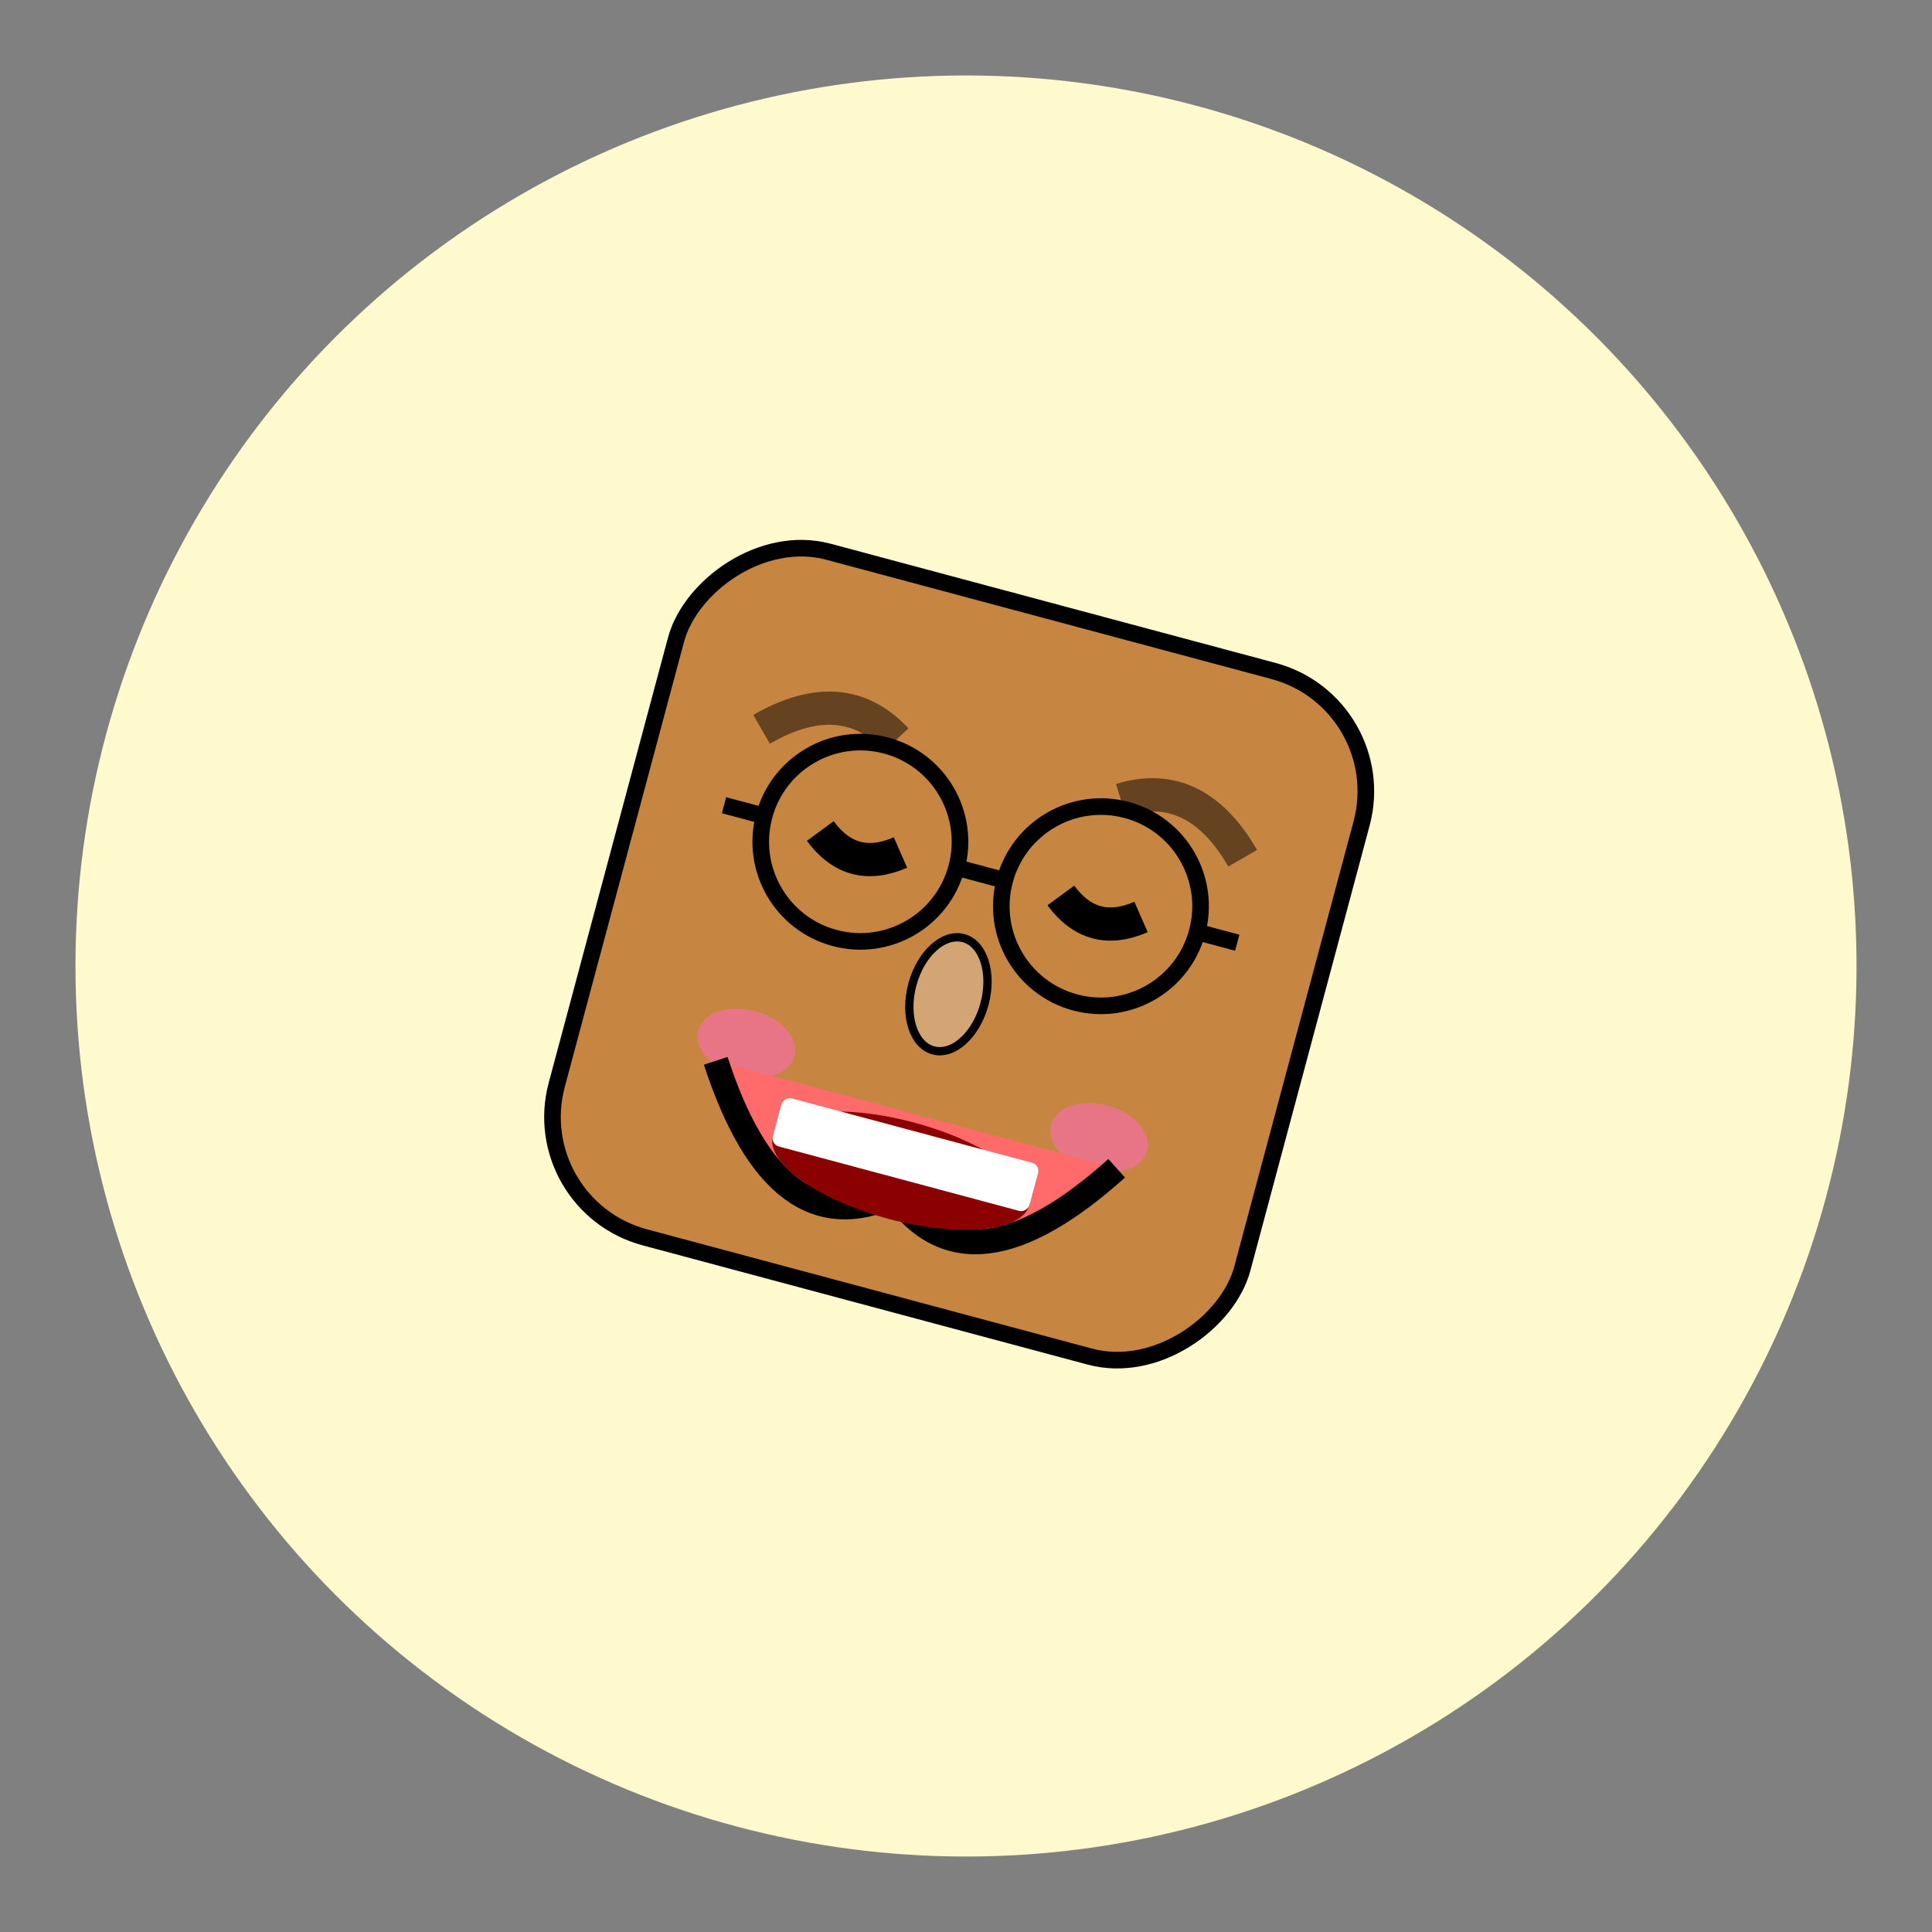 <svg width='256' height='256' xmlns='http://www.w3.org/2000/svg'>
  <rect width="100%" height="100%" fill="#808080" stroke="none"/>
  <defs>
    <clipPath id="clip-6897179798b65">
      <circle cx="128" cy="128" r="118" />
    </clipPath>
  </defs>
  <g clip-path="url(#clip-6897179798b65)">

  <g transform="rotate(15 128 128) scale(1.1) translate(-12.8,-12.8) scale(-1,1) translate(-256,0)">

  <rect width="100%" height="100%" rx="15" ry="15" fill='#FFFACD' />
  <rect x='85.25' y='85.25' width='85.5' height='85.5' rx='15' ry='15' fill='#C68642' stroke='#000' stroke-width='2' />
  <path d='M 108 118 Q 113 122 118 118' stroke='#000' stroke-width='4' fill='none' />
  <path d='M 138 118 Q 143 122 148 118' stroke='#000' stroke-width='4' fill='none' />
  <path d='M 98 108 Q 106 100 114 105' stroke='#654321' stroke-width='4' fill='none' />
  <path d='M 142 105 Q 150 100 158 108' stroke='#654321' stroke-width='4' fill='none' />
  <ellipse cx='128' cy='133' rx='4.5' ry='7' fill='#D4A574' stroke='#000' stroke-width='1' />
  <path d='M 120 131 Q 122 135 124 139' stroke='#C68642' stroke-width='1' fill='none' />
  <path d='M 136 131 Q 134 135 132 139' stroke='#C68642' stroke-width='1' fill='none' />
  <ellipse cx='106' cy='145' rx='6' ry='4' fill='#FF69B4' fill-opacity='0.6' />
  <ellipse cx='150' cy='145' rx='6' ry='4' fill='#FF69B4' fill-opacity='0.6' />
  <path d='M 103 148 Q 116 168 128 158 Q 140 168 153 148' stroke='#000' stroke-width='3' fill='#FF6B6B' />
  <ellipse cx='128' cy='155' rx='16' ry='6' fill='#8B0000' />
  <rect x='112' y='150' width='32' height='6' fill='white' rx='1' />
  <ellipse cx='96' cy='145' rx='3' ry='5' fill='#C68642' opacity='0.5' />
  <ellipse cx='160' cy='145' rx='3' ry='5' fill='#C68642' opacity='0.5' />
  <circle cx='113' cy='118' r='12' fill='none' stroke='#000' stroke-width='2' />
  <circle cx='143' cy='118' r='12' fill='none' stroke='#000' stroke-width='2' />
  <line x1='125' y1='118' x2='131' y2='118' stroke='#000' stroke-width='2' />
  <line x1='101' y1='118' x2='96' y2='118' stroke='#000' stroke-width='2' />
  <line x1='155' y1='118' x2='160' y2='118' stroke='#000' stroke-width='2' />
  </g>
  </g>
</svg>